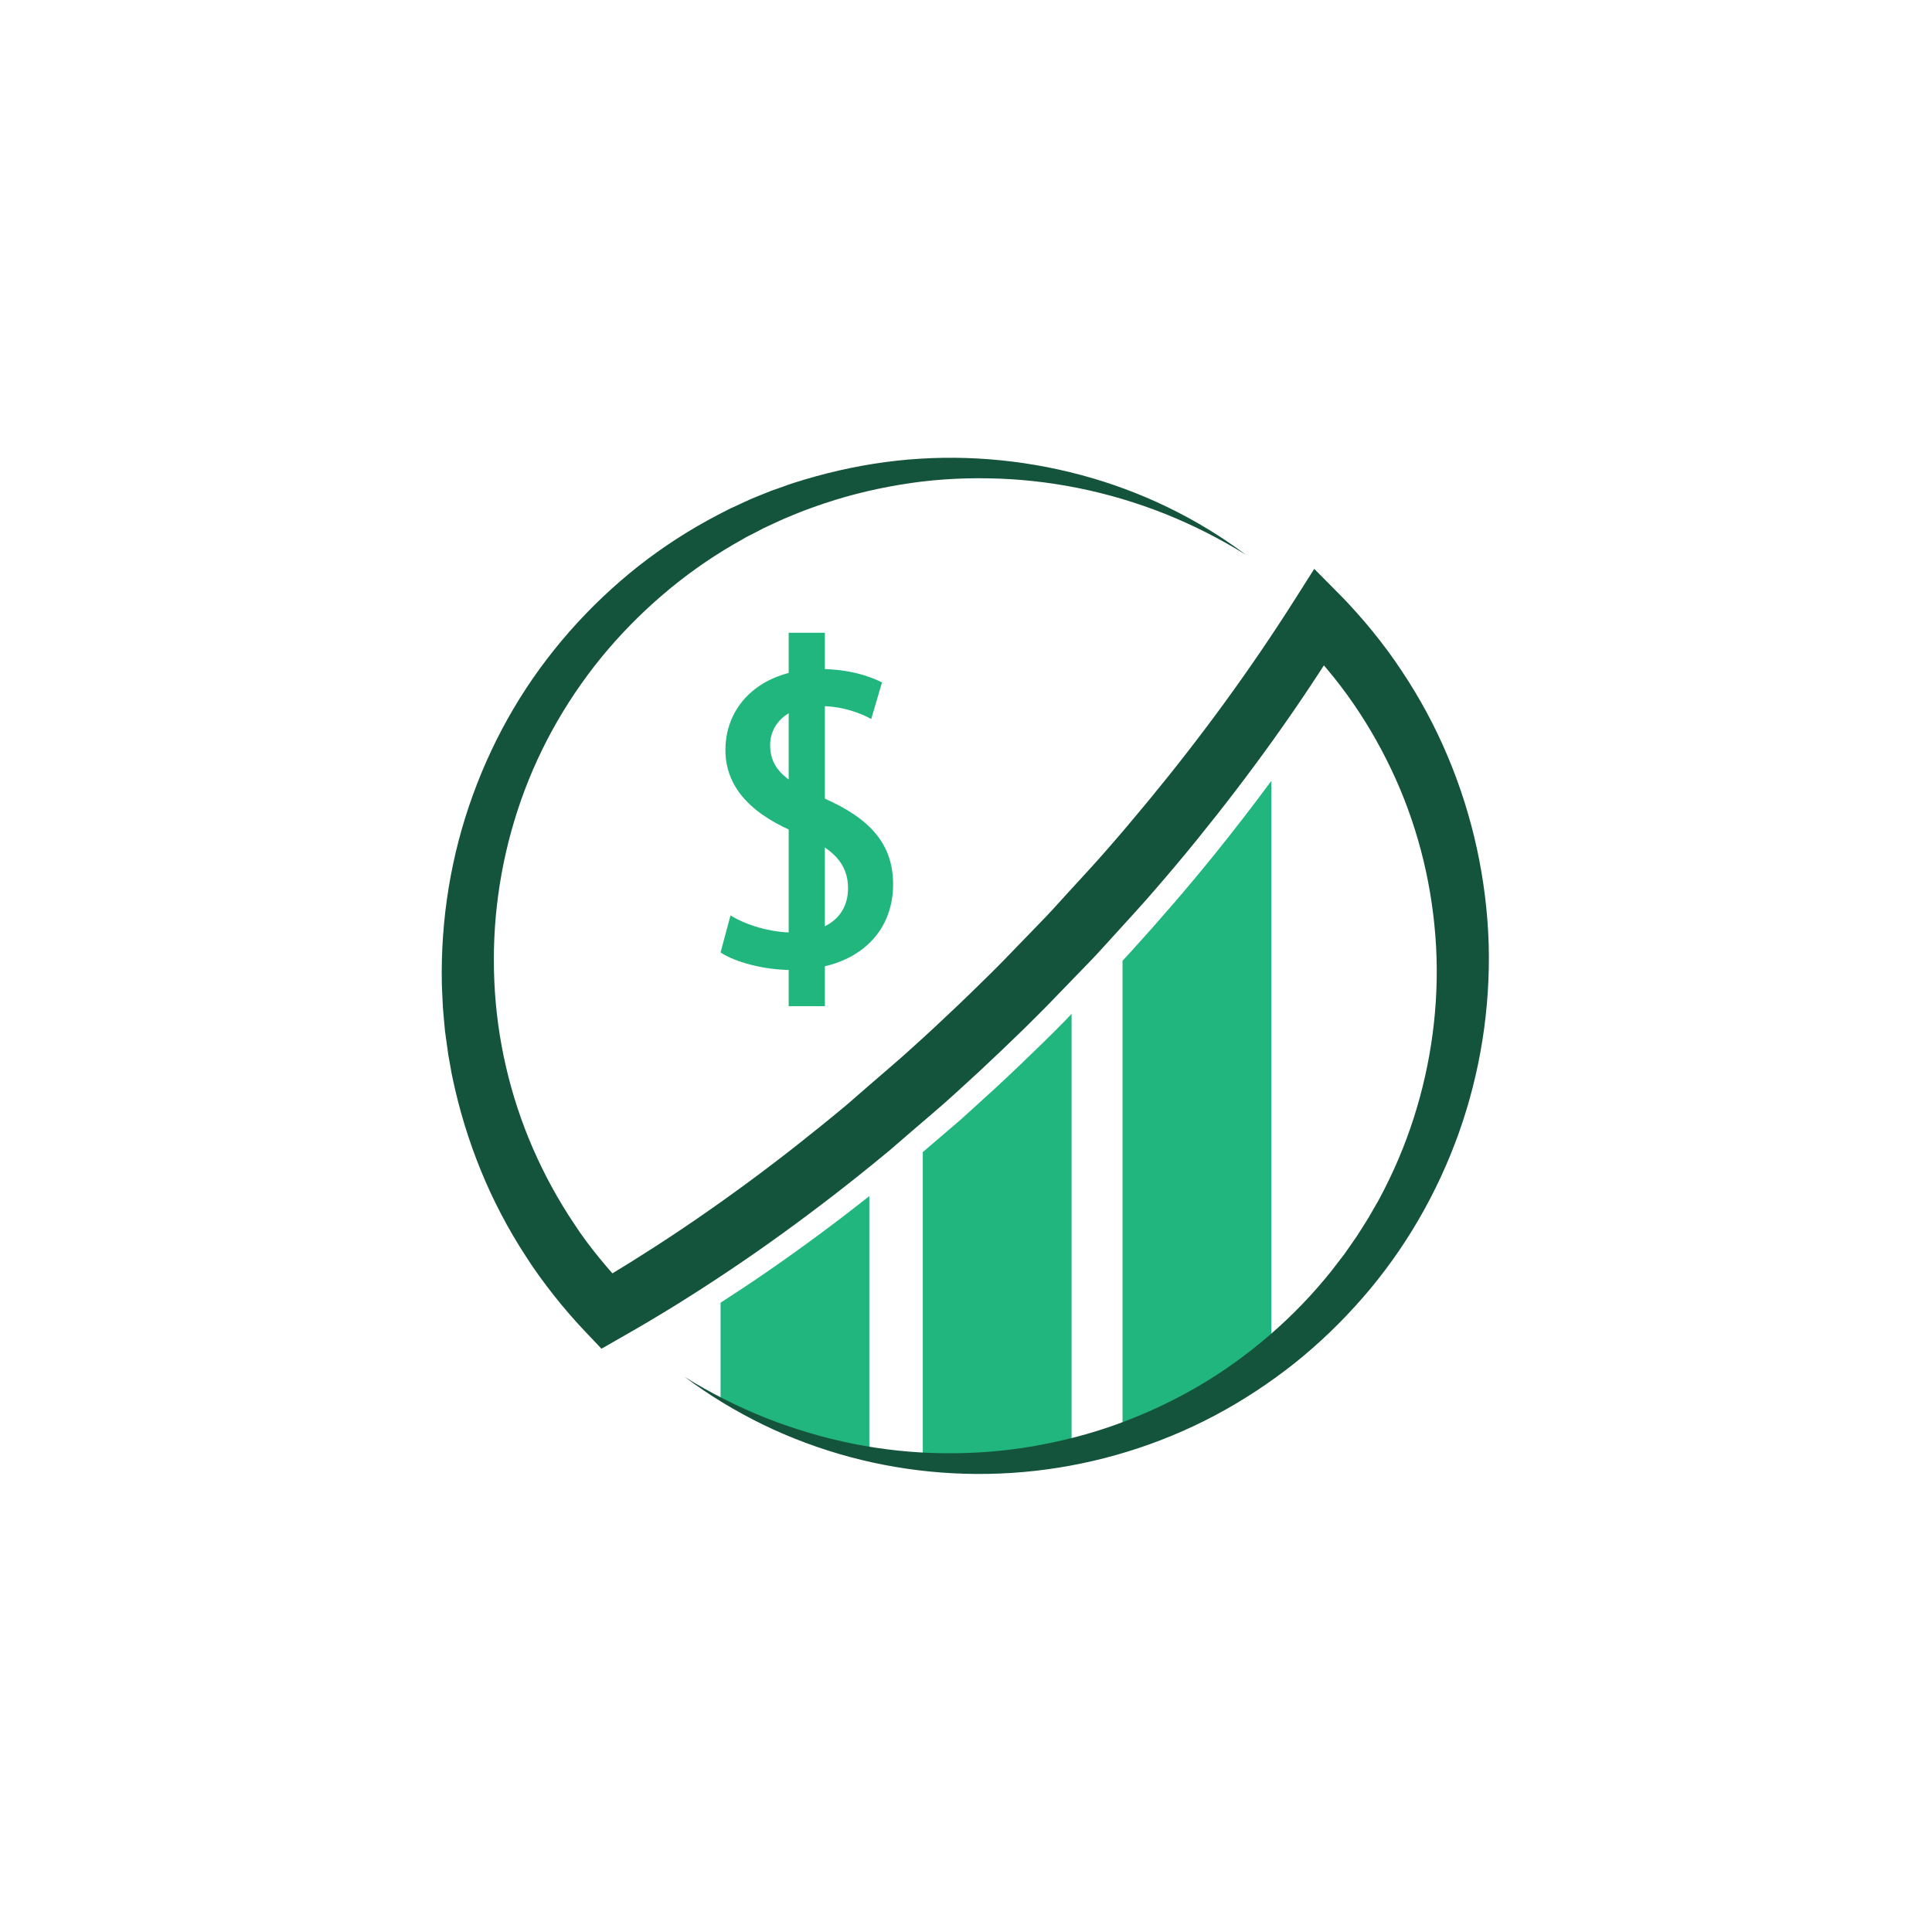 <svg xmlns="http://www.w3.org/2000/svg" xmlns:xlink="http://www.w3.org/1999/xlink" width="500" zoomAndPan="magnify" viewBox="0 0 375 375" height="500" preserveAspectRatio="xMidYMid meet" version="1.0"><defs><clipPath id="66ed4d2d57"><path d="M 85.414 88.094 L 289 88.094 L 289 286.844 L 85.414 286.844 Z M 85.414 88.094 " clip-rule="nonzero"/></clipPath></defs><path fill="#21b67e" d="M 168.738 232.16 L 168.738 282.25 C 158.73 280.297 148.953 276.738 139.863 271.57 L 139.863 252.852 C 141.332 251.91 142.777 250.945 144.223 250.004 C 151.18 245.387 157.949 240.496 164.562 235.422 C 165.961 234.34 167.34 233.262 168.738 232.16 Z M 168.738 232.16 " fill-opacity="1" fill-rule="nonzero"/><path fill="#21b67e" d="M 207.992 196.793 L 207.992 281.859 C 198.488 283.926 188.754 284.547 179.113 283.719 L 179.113 223.617 L 183.867 219.551 L 186.23 217.531 L 188.547 215.441 C 190.086 214.039 191.625 212.637 193.164 211.238 C 196.215 208.414 199.223 205.543 202.184 202.648 C 203.676 201.199 205.145 199.73 206.59 198.262 Z M 207.992 196.793 " fill-opacity="1" fill-rule="nonzero"/><path fill="#21b67e" d="M 246.762 151.57 L 246.762 263.645 C 237.902 270.582 228.121 275.75 217.883 279.148 L 217.883 186.48 C 218.434 185.906 218.965 185.309 219.516 184.711 C 225.113 178.555 230.555 172.262 235.789 165.785 C 239.531 161.148 243.203 156.395 246.762 151.57 Z M 246.762 151.57 " fill-opacity="1" fill-rule="nonzero"/><g clip-path="url(#66ed4d2d57)"><path fill="#15543c" d="M 241.824 107.684 C 236.801 104.559 231.52 101.895 226.078 99.715 C 220.617 97.555 214.992 95.879 209.277 94.73 C 203.562 93.582 197.754 92.938 191.969 92.848 C 186.184 92.73 180.375 93.121 174.684 94.086 C 168.992 95.027 163.414 96.453 157.996 98.402 L 155.977 99.141 C 155.309 99.391 154.645 99.691 153.98 99.941 L 152.004 100.77 L 150.055 101.664 C 149.41 101.965 148.746 102.262 148.102 102.582 L 146.199 103.57 L 145.234 104.055 L 144.75 104.305 L 144.293 104.582 L 142.434 105.637 C 137.496 108.508 132.836 111.816 128.523 115.535 C 124.207 119.234 120.211 123.324 116.633 127.707 C 113.051 132.117 109.883 136.828 107.176 141.766 C 104.465 146.727 102.215 151.914 100.473 157.266 C 98.727 162.617 97.465 168.105 96.707 173.688 C 95.949 179.246 95.699 184.871 95.949 190.477 C 96.434 201.66 99.004 212.73 103.457 222.949 C 105.684 228.047 108.367 232.965 111.469 237.578 C 112.98 239.922 114.656 242.125 116.426 244.285 C 118.191 246.445 120.027 248.512 121.98 250.508 L 114.934 249.523 C 116.68 248.488 118.375 247.477 120.074 246.422 C 121.773 245.387 123.473 244.332 125.148 243.254 C 128.523 241.117 131.852 238.91 135.133 236.66 C 141.723 232.137 148.148 227.406 154.438 222.469 C 157.582 219.988 160.703 217.484 163.758 214.934 L 164.906 213.969 L 166.031 212.984 L 168.301 211.008 L 172.848 207.082 L 175.121 205.105 L 177.348 203.105 C 178.84 201.754 180.309 200.422 181.777 199.043 C 184.715 196.309 187.609 193.555 190.477 190.727 C 191.898 189.328 193.348 187.926 194.746 186.48 L 198.926 182.16 L 203.102 177.844 C 204.48 176.398 205.809 174.883 207.164 173.41 L 211.227 168.98 L 213.246 166.75 L 215.223 164.5 C 217.863 161.492 220.434 158.414 222.98 155.336 C 233.172 142.98 242.629 130.051 251.191 116.57 L 255.094 110.414 L 260.145 115.516 C 260.742 116.109 261.293 116.707 261.82 117.258 C 262.348 117.832 262.875 118.406 263.402 119.004 C 264.461 120.176 265.469 121.371 266.457 122.586 C 268.43 125.023 270.312 127.547 272.035 130.168 C 275.523 135.379 278.531 140.938 280.965 146.727 C 285.852 158.277 288.562 170.727 288.953 183.219 C 289.297 195.711 287.32 208.23 283.145 219.941 C 278.965 231.652 272.633 242.562 264.504 251.887 C 260.441 256.551 255.988 260.844 251.168 264.68 C 246.348 268.492 241.184 271.891 235.766 274.762 C 224.934 280.504 213.02 284.133 200.945 285.488 C 188.871 286.844 176.59 285.922 164.973 282.801 C 159.168 281.238 153.52 279.148 148.125 276.531 C 142.754 273.91 137.637 270.812 132.883 267.25 C 137.934 270.398 143.234 273.062 148.699 275.242 C 154.188 277.402 159.832 279.078 165.57 280.227 C 171.309 281.375 177.141 281.996 182.949 282.066 C 185.863 282.109 188.754 282.02 191.648 281.812 C 194.539 281.582 197.41 281.238 200.277 280.758 C 203.125 280.273 205.949 279.652 208.75 278.941 C 211.551 278.207 214.305 277.355 217.012 276.371 C 219.723 275.383 222.383 274.281 224.977 273.062 C 227.57 271.844 230.121 270.512 232.598 269.066 C 237.555 266.172 242.195 262.797 246.508 259.074 C 250.824 255.355 254.797 251.223 258.352 246.789 L 260.949 243.414 C 261.75 242.242 262.578 241.094 263.379 239.922 C 264.137 238.727 264.918 237.535 265.652 236.316 L 266.707 234.48 L 267.238 233.559 L 267.512 233.102 L 267.766 232.617 C 270.449 227.637 272.676 222.398 274.398 217.023 C 277.844 206.277 279.355 194.906 278.738 183.676 C 278.117 172.445 275.477 161.379 270.887 151.156 C 268.59 146.059 265.859 141.168 262.691 136.574 C 261.109 134.277 259.41 132.051 257.617 129.914 C 256.723 128.836 255.805 127.801 254.863 126.766 C 254.383 126.262 253.922 125.734 253.441 125.25 C 252.961 124.746 252.477 124.242 252.02 123.805 L 260.992 122.75 C 252.363 136.828 242.676 150.238 232.301 163.031 C 229.707 166.223 227.043 169.395 224.359 172.492 L 222.336 174.812 L 220.273 177.109 L 216.117 181.68 C 214.719 183.195 213.363 184.734 211.938 186.227 L 207.648 190.66 L 203.355 195.094 C 201.91 196.562 200.461 198.008 198.992 199.457 C 196.055 202.328 193.07 205.176 190.062 207.977 C 188.547 209.375 187.035 210.754 185.52 212.133 L 183.223 214.199 L 180.883 216.223 L 176.199 220.238 L 173.859 222.262 L 172.688 223.27 L 171.492 224.258 C 168.324 226.879 165.09 229.449 161.828 231.977 C 155.309 237.004 148.629 241.875 141.766 246.469 C 138.348 248.766 134.859 251.016 131.367 253.195 C 129.625 254.277 127.832 255.355 126.066 256.41 C 124.301 257.469 122.484 258.5 120.719 259.512 L 116.746 261.785 L 113.672 258.547 C 111.512 256.273 109.469 253.91 107.52 251.449 C 105.59 248.992 103.73 246.469 102.055 243.828 C 98.637 238.59 95.719 233.031 93.355 227.246 C 90.992 221.457 89.156 215.465 87.871 209.375 C 87.688 208.617 87.57 207.84 87.434 207.082 L 87.02 204.785 C 86.793 203.246 86.586 201.707 86.379 200.168 C 86.238 198.605 86.078 197.066 85.965 195.504 L 85.852 193.164 C 85.828 192.383 85.758 191.602 85.758 190.82 C 85.527 178.371 87.547 165.926 91.797 154.281 C 93.906 148.469 96.547 142.844 99.691 137.516 C 102.836 132.188 106.484 127.203 110.551 122.566 C 114.613 117.949 119.09 113.699 123.887 109.91 C 128.707 106.121 133.871 102.789 139.289 99.965 L 141.332 98.91 L 141.836 98.656 L 142.363 98.426 L 143.398 97.945 L 145.484 96.98 C 146.176 96.66 146.887 96.406 147.598 96.105 L 149.711 95.258 L 151.867 94.5 C 152.578 94.246 153.289 93.973 154.023 93.742 L 156.207 93.074 C 162.035 91.332 168.004 90.09 174.02 89.426 C 186.047 88.094 198.281 89.102 209.852 92.203 C 221.441 95.305 232.367 100.586 241.824 107.684 Z M 241.824 107.684 " fill-opacity="1" fill-rule="nonzero"/></g><path fill="#21b67e" d="M 169.105 139.559 C 167.246 138.527 163.688 137.035 159.027 137.035 C 152.281 137.035 149.48 140.961 149.48 144.59 C 149.48 149.41 152.672 151.777 159.855 154.902 C 168.969 158.898 173.352 163.879 173.352 171.668 C 173.352 181.152 166.305 188.27 153.566 188.27 C 148.242 188.27 142.594 186.711 139.863 184.871 L 141.789 177.684 C 144.82 179.543 149.434 181.012 154.094 181.012 C 160.844 181.012 164.605 177.523 164.605 172.426 C 164.605 167.602 161.715 164.637 154.965 161.812 C 146.52 158.414 140.805 153.293 140.805 145.578 C 140.805 136.598 147.988 129.867 159.258 129.867 C 164.676 129.867 168.738 131.199 171.195 132.465 Z M 169.105 139.559 " fill-opacity="1" fill-rule="nonzero"/><path fill="#21b67e" d="M 153.082 122.816 L 160.109 122.816 L 160.109 195.297 L 153.082 195.297 Z M 153.082 122.816 " fill-opacity="1" fill-rule="nonzero"/></svg>